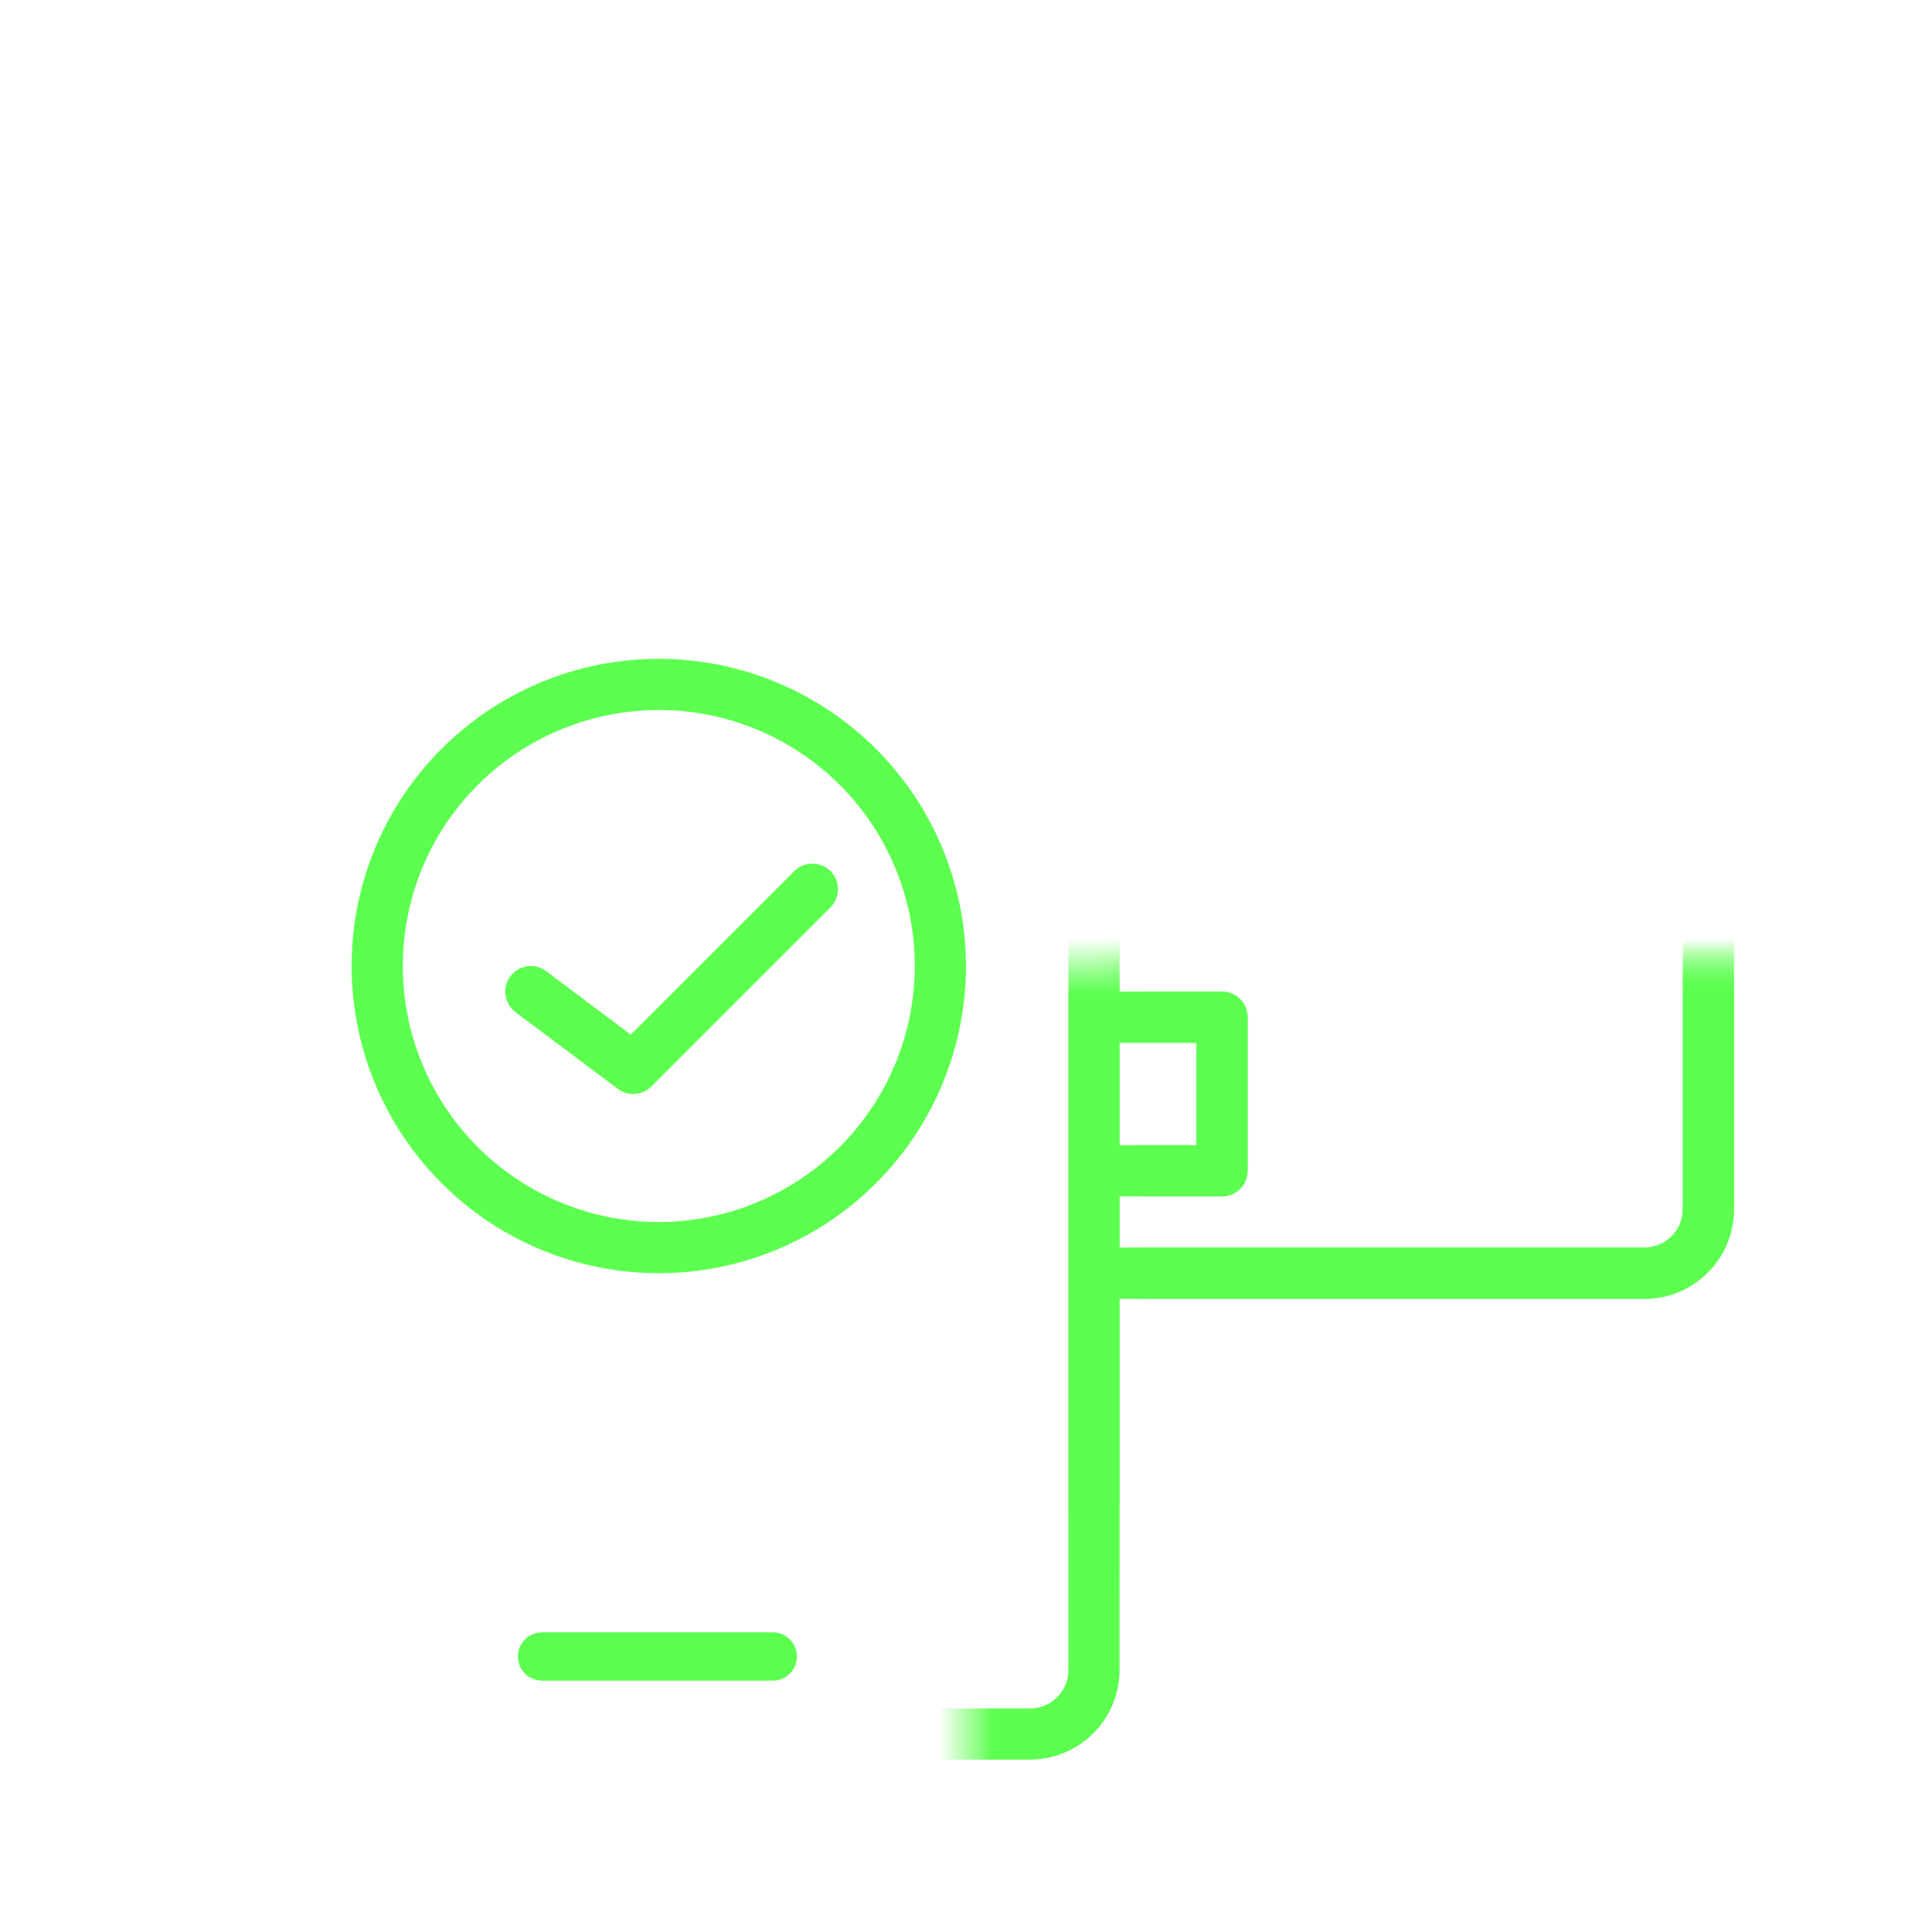 <svg xmlns="http://www.w3.org/2000/svg" xmlns:xlink="http://www.w3.org/1999/xlink" viewBox="0 0 1080 1080" width="1080" height="1080" preserveAspectRatio="xMidYMid meet" style="width: 100%; height: 100%; transform: translate3d(0px, 0px, 0px); content-visibility: visible;"><defs><clipPath id="__lottie_element_572"><rect width="1080" height="1080" x="0" y="0"></rect></clipPath><mask id="__lottie_element_596"><rect fill="#ffffff" width="1080" height="1080" transform="matrix(0.033,0,0,0.033,-17.688,-17.687)"></rect><path fill="#000000" clip-rule="nonzero" d=" M15.462,-7.994 C15.462,-7.994 2.848,-7.994 2.848,-7.994 C2.848,-7.994 2.848,10.351 2.848,10.351 C2.848,10.351 15.462,10.351 15.462,10.351 C15.462,10.351 15.462,-7.994 15.462,-7.994" fill-opacity="1"></path></mask><mask id="__lottie_element_599"><path fill="#ffffff" clip-rule="nonzero" d=" M14.996,-7.961 C14.996,-7.961 2.81,-7.961 2.81,-7.961 C2.81,-7.961 2.81,10.384 2.81,10.384 C2.81,10.384 14.996,10.384 14.996,10.384 C14.996,10.384 14.996,-7.961 14.996,-7.961" fill-opacity="1"></path></mask></defs><g clip-path="url(#__lottie_element_572)"><g mask="url(#__lottie_element_599)" transform="matrix(30.53,0,0,30.53,540,539.999)" opacity="1" style="display: block;"><g opacity="1" transform="matrix(1,0,0,1,0,0)"><path fill="rgb(92,255,79)" fill-opacity="1" d=" M12.422,-5.625 C12.422,-5.625 2.812,-5.625 2.812,-5.625 C2.812,-5.625 2.812,-12.891 2.812,-12.891 C2.811,-13.326 2.639,-13.742 2.331,-14.05 C2.024,-14.358 1.607,-14.531 1.172,-14.531 C1.172,-14.531 -12.422,-14.531 -12.422,-14.531 C-12.857,-14.531 -13.273,-14.358 -13.581,-14.05 C-13.889,-13.742 -14.062,-13.326 -14.062,-12.891 C-14.062,-12.891 -14.062,12.891 -14.062,12.891 C-14.062,13.326 -13.889,13.742 -13.581,14.05 C-13.273,14.358 -12.857,14.531 -12.422,14.531 C-12.422,14.531 1.172,14.531 1.172,14.531 C1.607,14.531 2.024,14.358 2.331,14.05 C2.639,13.742 2.811,13.326 2.812,12.891 C2.812,12.891 2.812,6.094 2.812,6.094 C2.812,6.094 12.422,6.094 12.422,6.094 C12.857,6.093 13.274,5.921 13.581,5.613 C13.889,5.305 14.061,4.888 14.062,4.453 C14.062,4.453 14.062,-3.984 14.062,-3.984 C14.061,-4.419 13.889,-4.836 13.581,-5.144 C13.274,-5.452 12.857,-5.625 12.422,-5.625z M-3.413,-13.594 C-3.413,-13.594 -3.648,-12.656 -3.648,-12.656 C-3.648,-12.656 -7.603,-12.656 -7.603,-12.656 C-7.603,-12.656 -7.837,-13.594 -7.837,-13.594 C-7.837,-13.594 -3.413,-13.594 -3.413,-13.594z M1.875,12.891 C1.875,13.078 1.801,13.256 1.669,13.388 C1.537,13.52 1.358,13.594 1.172,13.594 C1.172,13.594 -12.422,13.594 -12.422,13.594 C-12.608,13.594 -12.787,13.52 -12.919,13.388 C-13.051,13.256 -13.125,13.078 -13.125,12.891 C-13.125,12.891 -13.125,-12.891 -13.125,-12.891 C-13.125,-13.077 -13.051,-13.256 -12.919,-13.388 C-12.787,-13.52 -12.608,-13.594 -12.422,-13.594 C-12.422,-13.594 -8.804,-13.594 -8.804,-13.594 C-8.804,-13.594 -8.423,-12.074 -8.423,-12.074 C-8.398,-11.973 -8.339,-11.882 -8.257,-11.818 C-8.175,-11.754 -8.074,-11.719 -7.969,-11.719 C-7.969,-11.719 -3.281,-11.719 -3.281,-11.719 C-3.176,-11.719 -3.075,-11.754 -2.993,-11.818 C-2.911,-11.882 -2.852,-11.973 -2.827,-12.074 C-2.827,-12.074 -2.446,-13.594 -2.446,-13.594 C-2.446,-13.594 1.172,-13.594 1.172,-13.594 C1.358,-13.594 1.537,-13.52 1.669,-13.388 C1.801,-13.256 1.875,-13.077 1.875,-12.891 C1.875,-12.891 1.875,12.891 1.875,12.891z M2.812,1.406 C2.812,1.406 4.219,1.406 4.219,1.406 C4.219,1.406 4.219,3.281 4.219,3.281 C4.219,3.281 2.812,3.281 2.812,3.281 C2.812,3.281 2.812,1.406 2.812,1.406z M13.125,4.453 C13.125,4.64 13.051,4.818 12.919,4.95 C12.787,5.082 12.608,5.156 12.422,5.156 C12.422,5.156 2.812,5.156 2.812,5.156 C2.812,5.156 2.812,4.219 2.812,4.219 C2.812,4.219 4.688,4.219 4.688,4.219 C4.812,4.219 4.931,4.169 5.019,4.081 C5.107,3.993 5.156,3.874 5.156,3.75 C5.156,3.75 5.156,0.938 5.156,0.938 C5.156,0.814 5.107,0.694 5.019,0.606 C4.931,0.518 4.812,0.469 4.688,0.469 C4.688,0.469 2.812,0.469 2.812,0.469 C2.812,0.469 2.812,-0.938 2.812,-0.938 C2.812,-0.938 13.125,-0.938 13.125,-0.938 C13.125,-0.938 13.125,4.453 13.125,4.453z M13.125,-1.875 C13.125,-1.875 2.812,-1.875 2.812,-1.875 C2.812,-1.875 2.812,-2.812 2.812,-2.812 C2.812,-2.812 13.125,-2.812 13.125,-2.812 C13.125,-2.812 13.125,-1.875 13.125,-1.875z M13.125,-3.75 C13.125,-3.75 2.812,-3.75 2.812,-3.75 C2.812,-3.75 2.812,-4.688 2.812,-4.688 C2.812,-4.688 12.422,-4.688 12.422,-4.688 C12.608,-4.688 12.787,-4.613 12.919,-4.481 C13.051,-4.349 13.125,-4.17 13.125,-3.984 C13.125,-3.984 13.125,-3.75 13.125,-3.75z"></path></g></g><g mask="url(#__lottie_element_596)" transform="matrix(30.53,0,0,30.53,540,539.999)" opacity="1" style="display: block;"><g opacity="1" transform="matrix(1,0,0,1,0,0)"><path fill="rgb(92,255,79)" fill-opacity="1" d=" M12.422,-5.625 C12.422,-5.625 2.812,-5.625 2.812,-5.625 C2.812,-5.625 2.812,-12.891 2.812,-12.891 C2.811,-13.326 2.639,-13.742 2.331,-14.05 C2.024,-14.358 1.607,-14.531 1.172,-14.531 C1.172,-14.531 -12.422,-14.531 -12.422,-14.531 C-12.857,-14.531 -13.273,-14.358 -13.581,-14.05 C-13.889,-13.742 -14.062,-13.326 -14.062,-12.891 C-14.062,-12.891 -14.062,12.891 -14.062,12.891 C-14.062,13.326 -13.889,13.742 -13.581,14.05 C-13.273,14.358 -12.857,14.531 -12.422,14.531 C-12.422,14.531 1.172,14.531 1.172,14.531 C1.607,14.531 2.024,14.358 2.331,14.05 C2.639,13.742 2.811,13.326 2.812,12.891 C2.812,12.891 2.812,6.094 2.812,6.094 C2.812,6.094 12.422,6.094 12.422,6.094 C12.857,6.093 13.274,5.921 13.581,5.613 C13.889,5.305 14.061,4.888 14.062,4.453 C14.062,4.453 14.062,-3.984 14.062,-3.984 C14.061,-4.419 13.889,-4.836 13.581,-5.144 C13.274,-5.452 12.857,-5.625 12.422,-5.625z M-3.413,-13.594 C-3.413,-13.594 -3.648,-12.656 -3.648,-12.656 C-3.648,-12.656 -7.603,-12.656 -7.603,-12.656 C-7.603,-12.656 -7.837,-13.594 -7.837,-13.594 C-7.837,-13.594 -3.413,-13.594 -3.413,-13.594z M1.875,12.891 C1.875,13.078 1.801,13.256 1.669,13.388 C1.537,13.52 1.358,13.594 1.172,13.594 C1.172,13.594 -12.422,13.594 -12.422,13.594 C-12.608,13.594 -12.787,13.52 -12.919,13.388 C-13.051,13.256 -13.125,13.078 -13.125,12.891 C-13.125,12.891 -13.125,-12.891 -13.125,-12.891 C-13.125,-13.077 -13.051,-13.256 -12.919,-13.388 C-12.787,-13.52 -12.608,-13.594 -12.422,-13.594 C-12.422,-13.594 -8.804,-13.594 -8.804,-13.594 C-8.804,-13.594 -8.423,-12.074 -8.423,-12.074 C-8.398,-11.973 -8.339,-11.882 -8.257,-11.818 C-8.175,-11.754 -8.074,-11.719 -7.969,-11.719 C-7.969,-11.719 -3.281,-11.719 -3.281,-11.719 C-3.176,-11.719 -3.075,-11.754 -2.993,-11.818 C-2.911,-11.882 -2.852,-11.973 -2.827,-12.074 C-2.827,-12.074 -2.446,-13.594 -2.446,-13.594 C-2.446,-13.594 1.172,-13.594 1.172,-13.594 C1.358,-13.594 1.537,-13.52 1.669,-13.388 C1.801,-13.256 1.875,-13.077 1.875,-12.891 C1.875,-12.891 1.875,12.891 1.875,12.891z M2.812,1.406 C2.812,1.406 4.219,1.406 4.219,1.406 C4.219,1.406 4.219,3.281 4.219,3.281 C4.219,3.281 2.812,3.281 2.812,3.281 C2.812,3.281 2.812,1.406 2.812,1.406z M13.125,4.453 C13.125,4.64 13.051,4.818 12.919,4.95 C12.787,5.082 12.608,5.156 12.422,5.156 C12.422,5.156 2.812,5.156 2.812,5.156 C2.812,5.156 2.812,4.219 2.812,4.219 C2.812,4.219 4.688,4.219 4.688,4.219 C4.812,4.219 4.931,4.169 5.019,4.081 C5.107,3.993 5.156,3.874 5.156,3.75 C5.156,3.75 5.156,0.938 5.156,0.938 C5.156,0.814 5.107,0.694 5.019,0.606 C4.931,0.518 4.812,0.469 4.688,0.469 C4.688,0.469 2.812,0.469 2.812,0.469 C2.812,0.469 2.812,-0.938 2.812,-0.938 C2.812,-0.938 13.125,-0.938 13.125,-0.938 C13.125,-0.938 13.125,4.453 13.125,4.453z M13.125,-1.875 C13.125,-1.875 2.812,-1.875 2.812,-1.875 C2.812,-1.875 2.812,-2.812 2.812,-2.812 C2.812,-2.812 13.125,-2.812 13.125,-2.812 C13.125,-2.812 13.125,-1.875 13.125,-1.875z M13.125,-3.75 C13.125,-3.75 2.812,-3.75 2.812,-3.75 C2.812,-3.75 2.812,-4.688 2.812,-4.688 C2.812,-4.688 12.422,-4.688 12.422,-4.688 C12.608,-4.688 12.787,-4.613 12.919,-4.481 C13.051,-4.349 13.125,-4.17 13.125,-3.984 C13.125,-3.984 13.125,-3.75 13.125,-3.75z"></path></g></g><g transform="matrix(30.53,0,0,30.53,540,540)" opacity="1" style="display: block;"><g opacity="1" transform="matrix(1,0,0,1,0,0)"><path fill="rgb(92,255,79)" fill-opacity="1" d=" M-5.625,-5.625 C-6.738,-5.625 -7.825,-5.295 -8.75,-4.677 C-9.675,-4.059 -10.396,-3.181 -10.822,-2.153 C-11.248,-1.125 -11.359,0.006 -11.142,1.097 C-10.925,2.188 -10.389,3.19 -9.602,3.977 C-8.815,4.764 -7.813,5.3 -6.722,5.517 C-5.631,5.734 -4.5,5.623 -3.472,5.197 C-2.444,4.771 -1.566,4.05 -0.948,3.125 C-0.33,2.2 0,1.113 0,0 C-0.002,-1.491 -0.594,-2.921 -1.649,-3.976 C-2.704,-5.031 -4.134,-5.623 -5.625,-5.625z M-5.625,4.688 C-6.552,4.688 -7.458,4.413 -8.229,3.898 C-9,3.383 -9.601,2.651 -9.956,1.794 C-10.311,0.937 -10.403,-0.006 -10.222,-0.915 C-10.041,-1.824 -9.596,-2.659 -8.94,-3.315 C-8.284,-3.971 -7.448,-4.416 -6.539,-4.597 C-5.63,-4.778 -4.688,-4.686 -3.831,-4.331 C-2.974,-3.976 -2.242,-3.375 -1.727,-2.604 C-1.212,-1.833 -0.938,-0.927 -0.938,0 C-0.939,1.243 -1.433,2.434 -2.312,3.313 C-3.191,4.192 -4.382,4.687 -5.625,4.688z"></path></g></g><g transform="matrix(30.53,0,0,30.53,540.012,540.012)" opacity="1" style="display: block;"><g opacity="1" transform="matrix(1,0,0,1,0,0)"><path fill="rgb(92,255,79)" fill-opacity="1" d=" M-3.144,-1.738 C-3.144,-1.738 -6.138,1.256 -6.138,1.256 C-6.138,1.256 -7.688,0.094 -7.688,0.094 C-7.787,0.019 -7.912,-0.013 -8.035,0.005 C-8.158,0.023 -8.269,0.089 -8.344,0.188 C-8.419,0.288 -8.451,0.412 -8.433,0.535 C-8.415,0.658 -8.349,0.769 -8.25,0.844 C-8.25,0.844 -6.375,2.25 -6.375,2.25 C-6.285,2.318 -6.174,2.351 -6.061,2.343 C-5.948,2.335 -5.842,2.286 -5.762,2.206 C-5.762,2.206 -2.481,-1.075 -2.481,-1.075 C-2.393,-1.163 -2.344,-1.282 -2.344,-1.406 C-2.344,-1.53 -2.393,-1.65 -2.481,-1.738 C-2.569,-1.826 -2.688,-1.875 -2.812,-1.875 C-2.936,-1.875 -3.056,-1.826 -3.144,-1.738z"></path></g></g><g transform="matrix(1,0,0,1,140.027,299.046)" opacity="1" style="display: block;"><g opacity="1" transform="matrix(1,0,0,1,0,0)"><path stroke-linecap="round" stroke-linejoin="round" fill-opacity="0" stroke="rgb(92,255,79)" stroke-opacity="1" stroke-width="28" d="M0 0"></path></g></g><g transform="matrix(1,0,0,1,540,540)" opacity="1" style="display: block;"><g opacity="1" transform="matrix(1,0,0,1,0,0)"><path stroke-linecap="round" stroke-linejoin="round" fill-opacity="0" stroke="rgb(92,255,79)" stroke-opacity="1" stroke-width="27" d=" M-237,386 C-237,386 -108,386 -108,386"></path></g></g><g transform="matrix(1,0,0,1,539.981,583.405)" opacity="1" style="display: block;"><g opacity="1" transform="matrix(1,0,0,1,0,0)"><path stroke-linecap="round" stroke-linejoin="miter" fill-opacity="0" stroke-miterlimit="4" stroke="rgb(92,255,79)" stroke-opacity="1" stroke-width="29" d="M0 0"></path></g></g><g transform="matrix(1,0,0,1,539.981,539.926)" opacity="1" style="display: block;"><g opacity="1" transform="matrix(1,0,0,1,0,0)"><path stroke-linecap="round" stroke-linejoin="miter" fill-opacity="0" stroke-miterlimit="4" stroke="rgb(92,255,79)" stroke-opacity="1" stroke-width="29" d="M0 0"></path></g></g><g transform="matrix(1,0,0,1,539.981,625.774)" opacity="1" style="display: block;"><g opacity="1" transform="matrix(1,0,0,1,0,0)"><path stroke-linecap="round" stroke-linejoin="miter" fill-opacity="0" stroke-miterlimit="4" stroke="rgb(92,255,79)" stroke-opacity="1" stroke-width="29" d="M0 0"></path></g></g></g></svg>